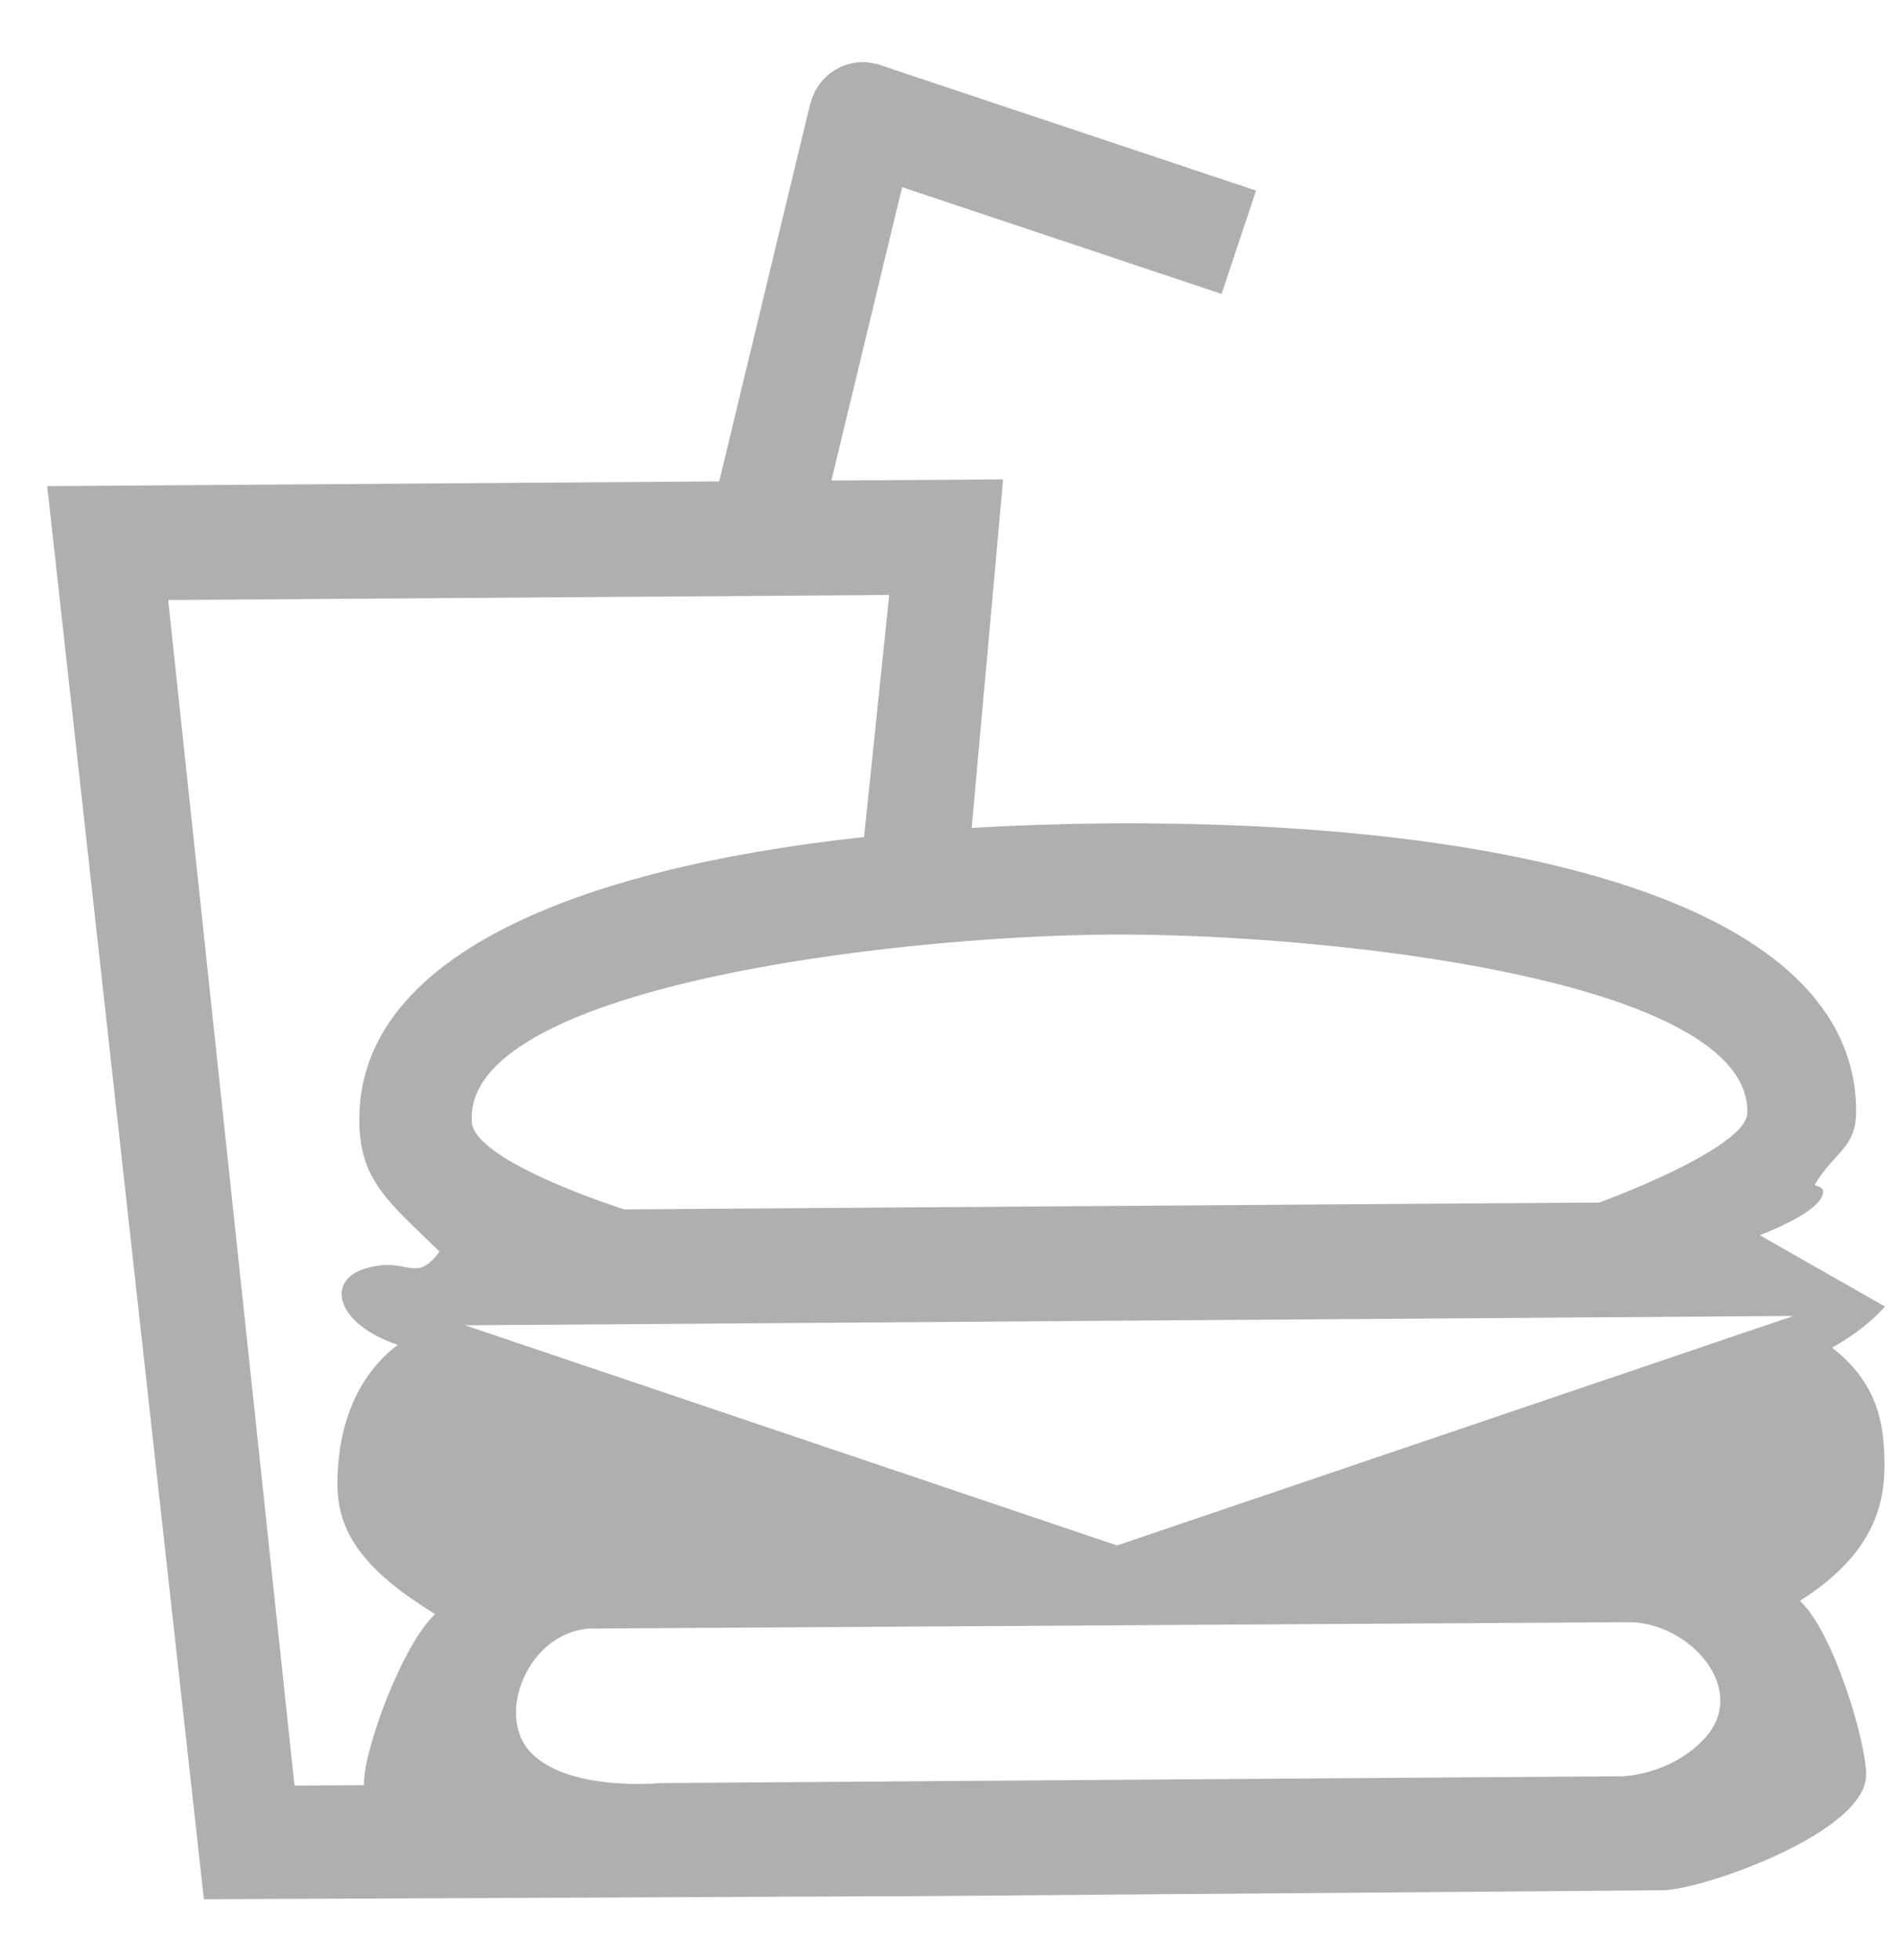 <svg width="30" height="31" viewBox="0 0 30 31" fill="none" xmlns="http://www.w3.org/2000/svg">
<path fill-rule="evenodd" clip-rule="evenodd" d="M28.846 18.832C28.876 19.155 27.843 19.533 27.843 19.533L29.825 20.662C29.825 20.662 29.548 21.002 28.989 21.312C29.701 21.869 29.813 22.491 29.818 23.146C29.823 23.953 29.518 24.655 28.478 25.317C29.001 25.786 29.524 27.525 29.528 28.063C29.535 28.984 26.919 29.889 26.315 29.893C25.709 29.897 20.848 29.938 17.543 29.962C16.074 29.972 14.676 29.99 13.382 29.991L3.226 30.035L0.747 7.688L11.38 7.613L12.82 1.639L12.823 1.639C12.915 1.265 13.248 0.985 13.651 0.982C13.729 0.982 13.803 0.996 13.875 1.014L13.877 1.011L13.984 1.047C13.986 1.048 13.986 1.048 13.988 1.049L19.874 3.014L19.329 4.648L14.274 2.96L13.155 7.6L15.872 7.581L15.375 13.093C16.078 13.052 16.801 13.027 17.541 13.022C24.042 12.976 29.346 14.312 29.369 17.556C29.373 18.161 29.048 18.185 28.712 18.736C28.757 18.765 28.841 18.776 28.846 18.832ZM8.419 27.736C9.036 28.338 10.454 28.198 10.454 28.198L17.203 28.15L25.673 28.09C25.673 28.09 26.388 28.08 26.935 27.531C27.719 26.745 26.741 25.647 25.759 25.654C23.826 25.668 11.621 25.738 9.382 25.754C8.379 25.761 7.801 27.133 8.419 27.736ZM17.675 24.44L28.377 20.811L7.36 20.959L17.675 24.44ZM2.661 9.489L4.66 28.239L5.759 28.231C5.741 27.692 6.37 26.003 6.884 25.526C5.836 24.88 5.344 24.296 5.339 23.489C5.334 22.797 5.514 21.858 6.294 21.268C5.316 20.939 5.149 20.252 5.774 20.063C6.466 19.852 6.548 20.327 6.956 19.794C6.147 19.005 5.692 18.673 5.685 17.723C5.667 15.154 9.042 13.739 13.672 13.237L14.07 9.409L2.661 9.489ZM17.552 14.78C14.049 14.805 7.323 15.626 7.465 17.742C7.509 18.381 9.879 19.126 9.879 19.126L17.621 19.071L25.306 19.017C25.306 19.017 27.636 18.17 27.648 17.599C27.696 15.48 20.945 14.756 17.552 14.78ZM0.747 7.688C0.747 7.739 0.773 7.957 0.747 7.688V7.688Z" fill="#AFAFAF"/>
</svg>
